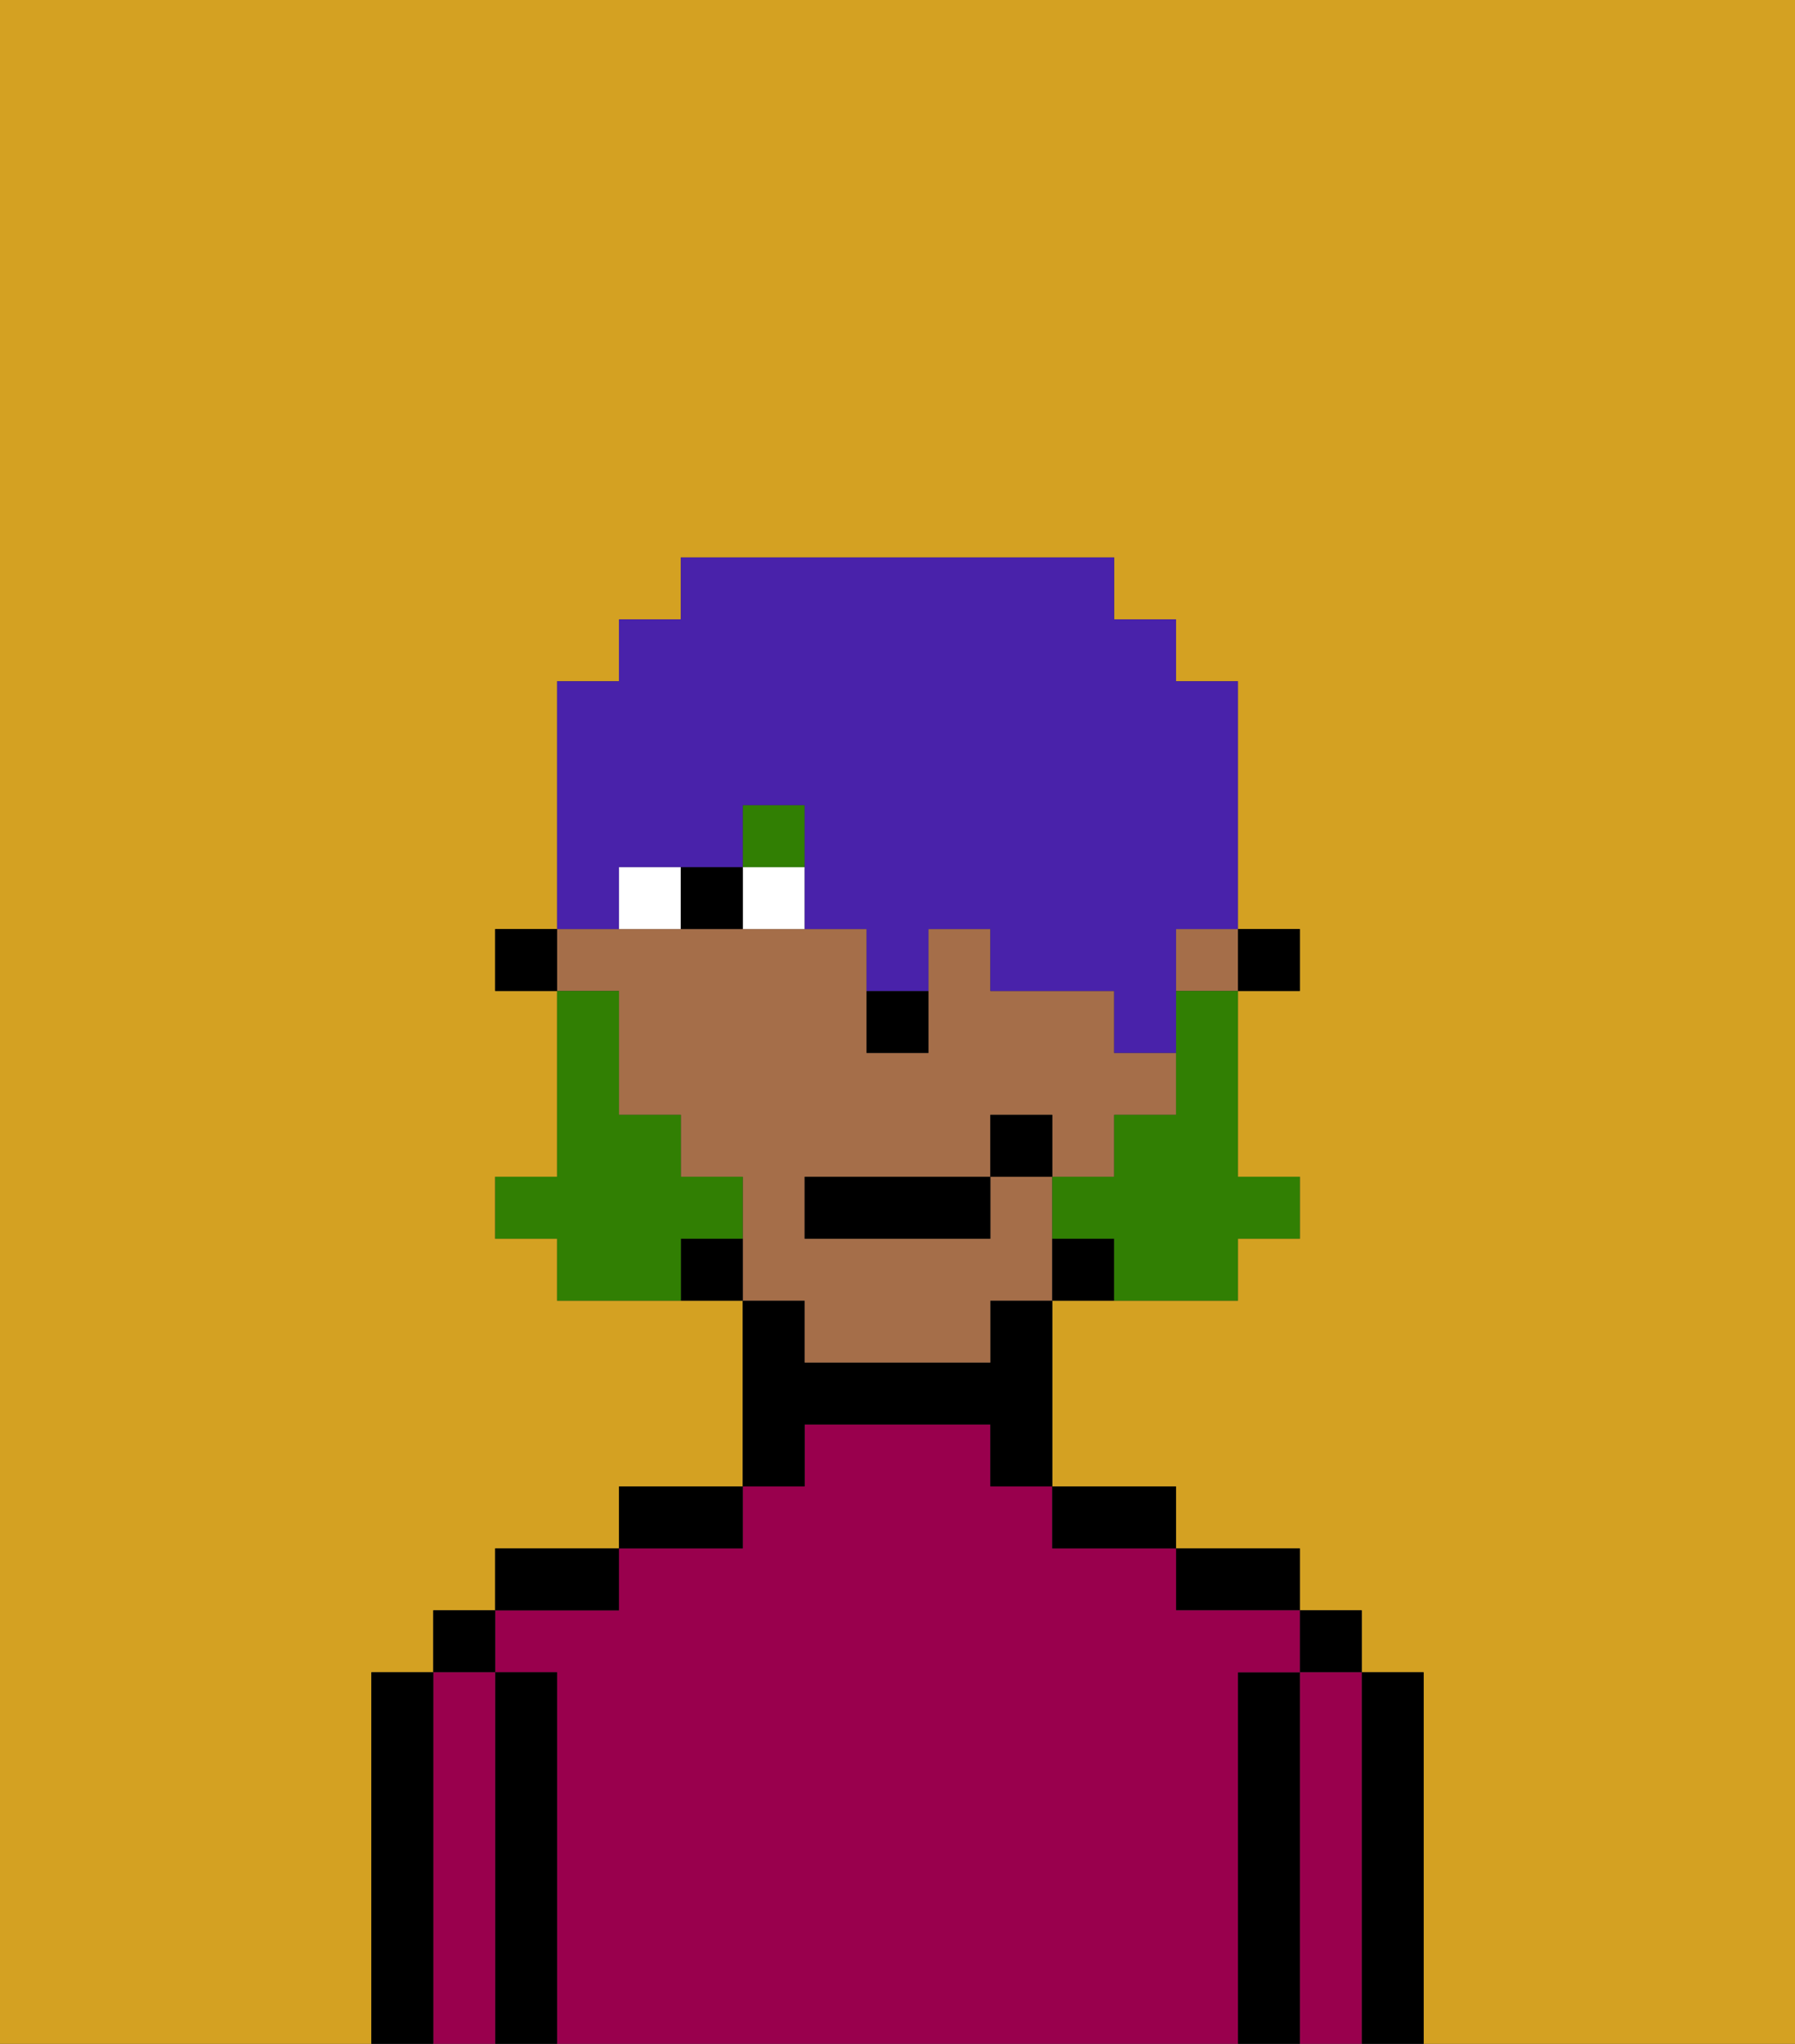<svg xmlns="http://www.w3.org/2000/svg" viewBox="0 0 29 33"><rect x="0" y="0" width="29" height="33" fill="#333333" stroke="none"/><defs><style>polygon,rect,path{shape-rendering:crispedges;}.ja193-1{fill:#d4a122;}.ja193-2{fill:#000000;}.ja193-3{fill:#99004d;}.ja193-4{fill:#a56e49;}.ja193-5{fill:#ffffff;}.ja193-6{fill:#317f03;}.ja193-7{fill:#317f03;}.ja193-8{fill:#4922aa;}</style></defs><path class="ja193-1" d="M6,32V27H7V26H8V25h2V24h2V21H9V20H8V19H9V16H8V15H9V11h1V10h1V9h7v1h1v1h1v4h1v1H20v3h1v1H20v1H17v3h2v1h2v1h1v1h1v6h6V0H0V33H6Z"/><path class="ja193-2" d="M23,27H22v6h1V27Z"/><rect class="ja193-2" x="21" y="26" width="1" height="1"/><path class="ja193-3" d="M22,27H21v6h1V27Z"/><path class="ja193-2" d="M21,27H20v6h1V27Z"/><path class="ja193-2" d="M20,26h1V25H19v1Z"/><path class="ja193-3" d="M20,27h1V26H19V25H17V24H16V23H13v1H12v1H10v1H8v1H9v6H20V27Z"/><path class="ja193-2" d="M18,25h1V24H17v1Z"/><path class="ja193-2" d="M13,23h3v1h1V21H16v1H13V21H12v3h1Z"/><path class="ja193-2" d="M12,24H10v1h2Z"/><path class="ja193-2" d="M10,25H8v1h2Z"/><path class="ja193-2" d="M9,27H8v6H9V27Z"/><rect class="ja193-2" x="7" y="26" width="1" height="1"/><path class="ja193-3" d="M8,27H7v6H8V27Z"/><path class="ja193-2" d="M7,27H6v6H7V27Z"/><rect class="ja193-2" x="20" y="15" width="1" height="1"/><rect class="ja193-4" x="19" y="15" width="1" height="1"/><path class="ja193-4" d="M13,22h3V21h1V19H16v1H13V19h3V18h1v1h1V18h1V17H18V16H16V15H15v2H14V15H9v1h1v2h1v1h1v2h1Z"/><path class="ja193-2" d="M17,20v1h1V20Z"/><path class="ja193-2" d="M11,20v1h1V20Z"/><rect class="ja193-2" x="8" y="15" width="1" height="1"/><path class="ja193-2" d="M14,17h1V16H14Z"/><path class="ja193-5" d="M12,14v1h1V14Z"/><path class="ja193-5" d="M10,14v1h1V14Z"/><path class="ja193-2" d="M11,14v1h1V14Z"/><rect class="ja193-6" x="12" y="13" width="1" height="1"/><path class="ja193-7" d="M19,17v1H18v1H17v1h1v1h2V20h1V19H20V16H19Z"/><path class="ja193-7" d="M12,20V19H11V18H10V16H9v3H8v1H9v1h2V20Z"/><rect class="ja193-2" x="13" y="19" width="3" height="1"/><rect class="ja193-2" x="16" y="18" width="1" height="1"/><path class="ja193-8" d="M10,14h2V13h1v2h1v1h1V15h1v1h2v1h1V15h1V11H19V10H18V9H11v1H10v1H9v4h1Z"/></svg>